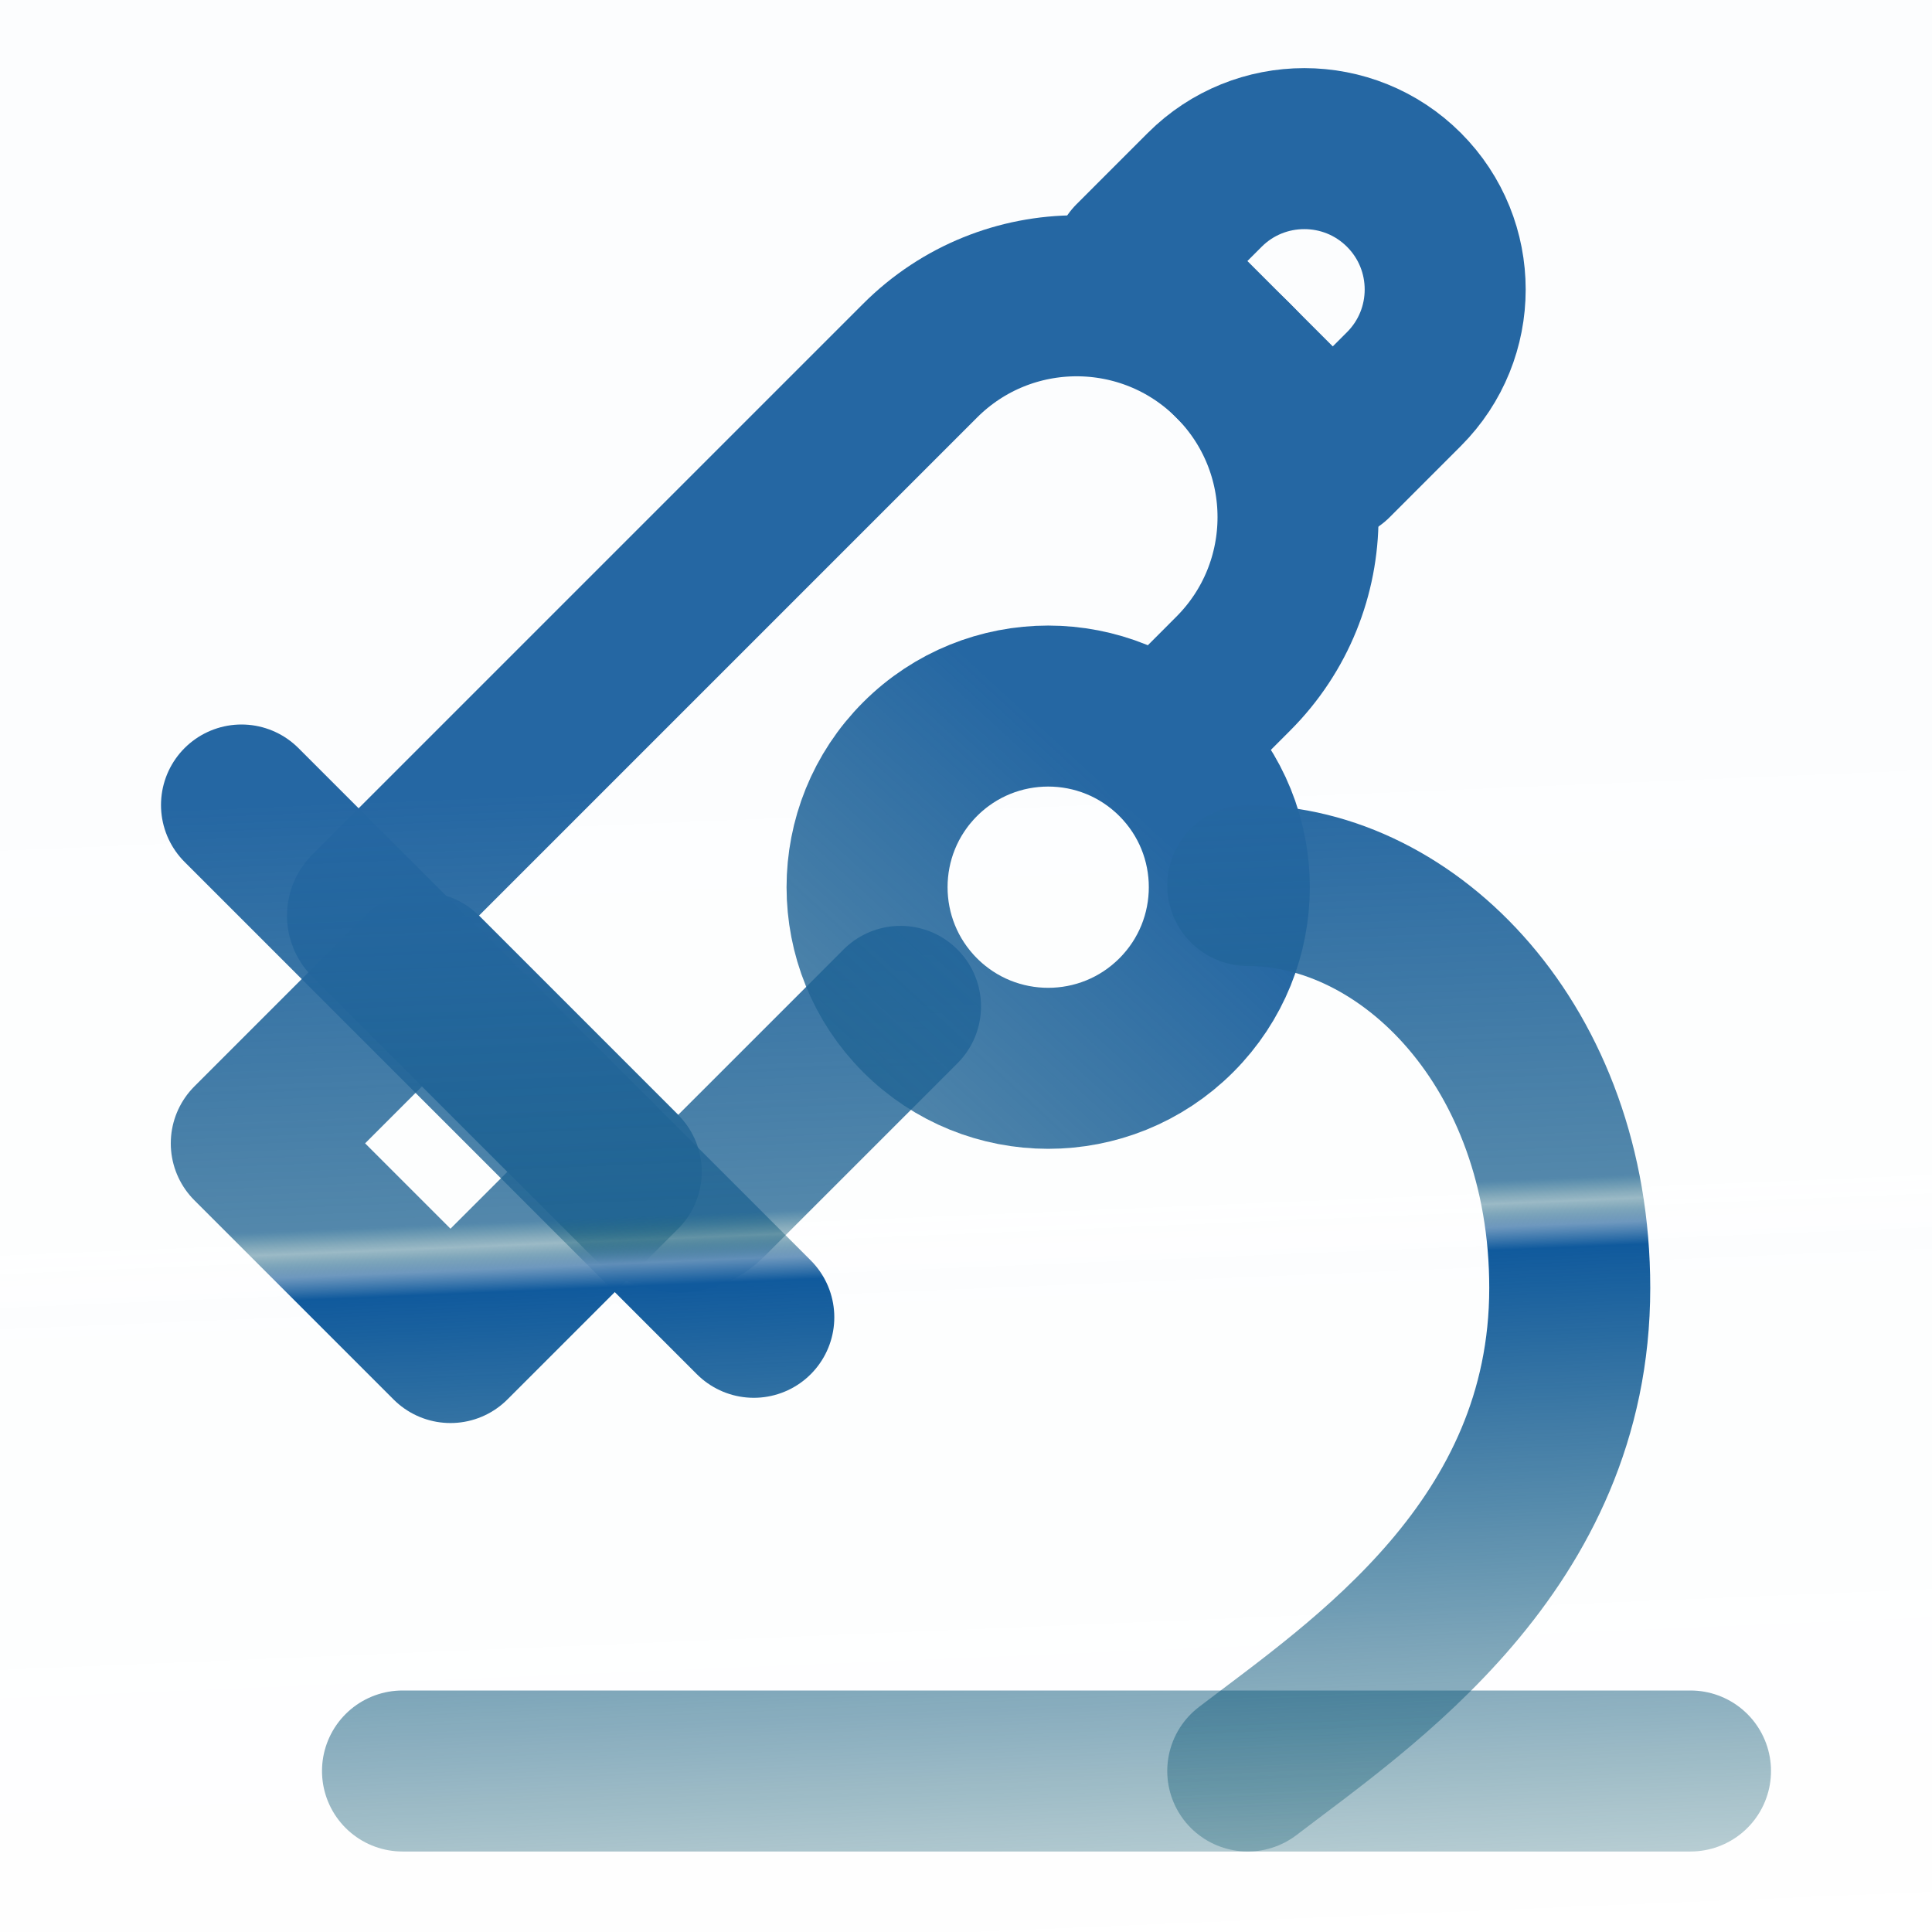 <svg xmlns="http://www.w3.org/2000/svg" xmlns:xlink="http://www.w3.org/1999/xlink" viewBox="0 0 48 48" width="78" height="78" style="" filter="none">
    <defs><linearGradient id="TtEk8HWC2Swgxj1" x1="0" x2="100%" y1="0" y2="0" gradientTransform="matrix(0.025, 0.598, -0.598, 0.025, 22.8, 19.296)" gradientUnits="userSpaceOnUse"><stop stop-color="#2567a3" stop-opacity="1" offset="0"></stop><stop stop-color="#206492" stop-opacity="0.77" offset="0.37"></stop><stop stop-color="#19607a" stop-opacity="0.43" offset="0.39"></stop><stop stop-color="#608eb8" stop-opacity="0.91" offset="0.41"></stop><stop stop-color="#105a9d" stop-opacity="1" offset="0.43"></stop><stop stop-color="#105a6a" stop-opacity="0.24" offset="1"></stop><stop stop-color="#105a5a" stop-opacity="0" offset="1"></stop></linearGradient></defs>
    <g>
    <rect width="48" height="48" fill="url(#TtEk8HWC2Swgxj1)" fill-opacity="0.01" stroke="none"></rect><path d="M29.003 18.373L30.108 17.269L30.638 16.738C32.786 14.59 32.786 11.108 30.638 8.96V8.96C28.49 6.812 25.008 6.812 22.86 8.96L9.172 22.648C9.116 22.703 9.116 22.794 9.172 22.85L16.142 29.82C16.533 30.21 17.166 30.21 17.556 29.82L21.269 26.108L22.373 25.003" stroke="url(#TtEk8HWC2Swgxj1)" stroke-width="4" stroke-linecap="round" fill="none"></path><path d="M28.163 6.485L29.931 4.717C31.297 3.351 33.514 3.351 34.88 4.717C36.247 6.084 36.247 8.3 34.88 9.667L33.113 11.435L28.163 6.485Z" fill="none" stroke="url(#TtEk8HWC2Swgxj1)" stroke-width="4" stroke-linecap="round" stroke-linejoin="round"></path><path d="M10.485 24.163L6.243 28.406L11.192 33.355L15.435 29.113L10.485 24.163Z" stroke="url(#TtEk8HWC2Swgxj1)" stroke-width="4" stroke-linecap="round" stroke-linejoin="round" fill="none"></path><circle cx="26.042" cy="22.042" r="4.5" transform="rotate(45 26.042 22.042)" fill="none" stroke="url(#TtEk8HWC2Swgxj1)" stroke-width="4"></circle><path d="M6 20L18.728 32.728" stroke="url(#TtEk8HWC2Swgxj1)" stroke-width="4" stroke-linecap="round" stroke-linejoin="round" fill="none"></path><path d="M10 44H42" stroke="url(#TtEk8HWC2Swgxj1)" stroke-width="4" stroke-linecap="round" stroke-linejoin="round" fill="none"></path><path d="M31 22C35 22 39 26 39 32C39 38.4 33.833 41.833 31 44" stroke="url(#TtEk8HWC2Swgxj1)" stroke-width="4" stroke-linecap="round" stroke-linejoin="round" fill="none"></path>
    </g>
  </svg>